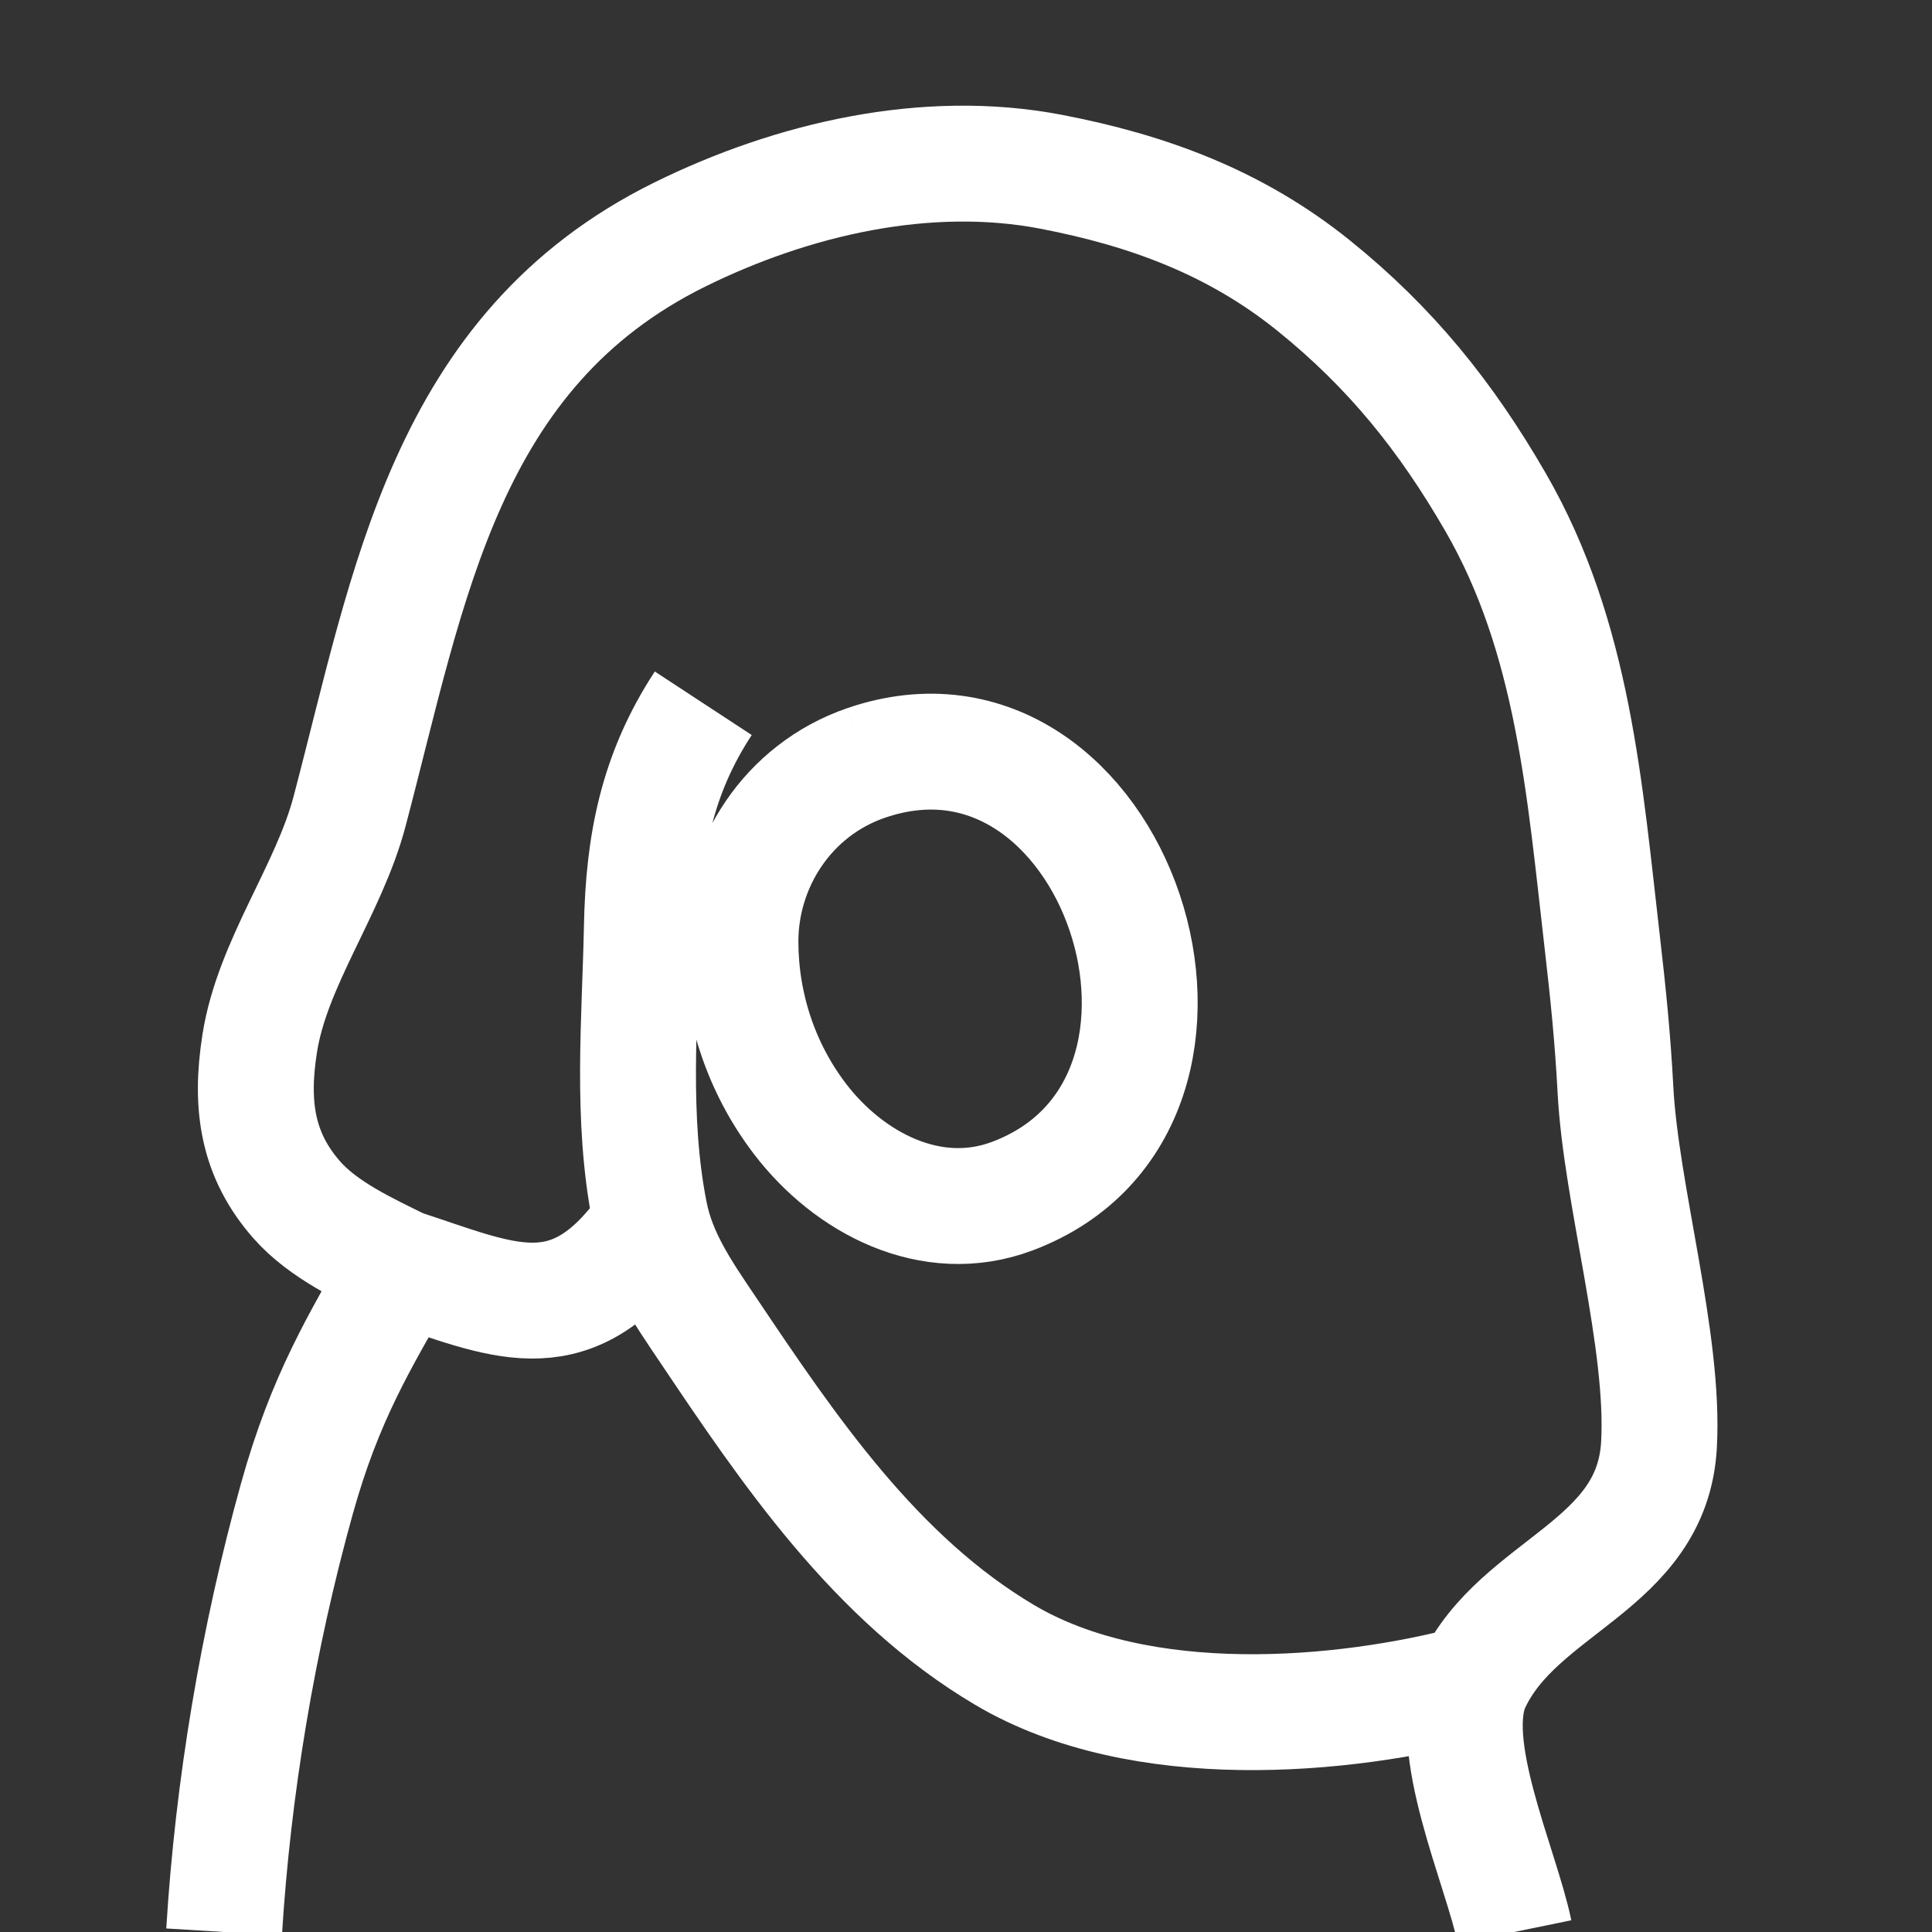 <?xml version="1.0" encoding="UTF-8" standalone="no"?>
<!-- Created with Inkscape (http://www.inkscape.org/) -->

<svg
   width="100"
   height="100"
   viewBox="0 0 26.458 26.458"
   version="1.1"
   id="svg1"
   xml:space="preserve"
   xmlns="http://www.w3.org/2000/svg"
   xmlns:svg="http://www.w3.org/2000/svg"><rect x="0" y="0" width="26.458" height="26.458" fill="#333333" stroke="none"/><defs
     id="defs1" /><path
     style="fill:none;stroke:#ffffff;stroke-opacity:1;stroke-width:1.587;stroke-dasharray:none"
     d="m 3.069,26.458 c 0.121,-1.978 0.464,-4.018 0.995,-5.927 0.387,-1.392 0.862,-2.162 1.439,-3.175 C 5.012,17.115 4.426,16.845 4.062,16.429 3.535,15.827 3.419,15.157 3.557,14.287 3.731,13.185 4.501,12.194 4.787,11.112 5.602,8.027 6.091,4.799 9.313,3.21 10.849,2.453 12.684,2.024 14.393,2.352 c 1.329,0.255 2.526,0.696 3.597,1.559 1.052,0.848 1.81,1.787 2.492,2.968 1.068,1.848 1.22,3.948 1.461,6.032 0.082,0.708 0.143,1.313 0.18,2.011 0.076,1.443 0.677,3.449 0.596,4.868 -0.095,1.664 -1.917,1.915 -2.549,3.257 -0.396,0.842 0.388,2.518 0.571,3.41 M 9.631,9.631 C 8.996,10.6 8.812,11.563 8.79,12.7 c -0.025,1.271 -0.151,2.607 0.108,3.916 0.119,0.602 0.452,1.081 0.793,1.587 1.11,1.653 2.296,3.413 4.069,4.462 1.867,1.105 4.644,0.852 6.413,0.382 m -8.314,-12.598 c 3.417,-1.176 5.364,4.666 2.006,5.931 -1.112,0.419 -2.242,-0.182 -2.91,-1.058 -0.54,-0.708 -0.81,-1.558 -0.815,-2.411 -0.007,-1.067 0.645,-2.092 1.719,-2.462 m -3.074,6.483 c -1.02,1.336 -1.921,0.868 -3.281,0.423"
     id="path1" /></svg>
